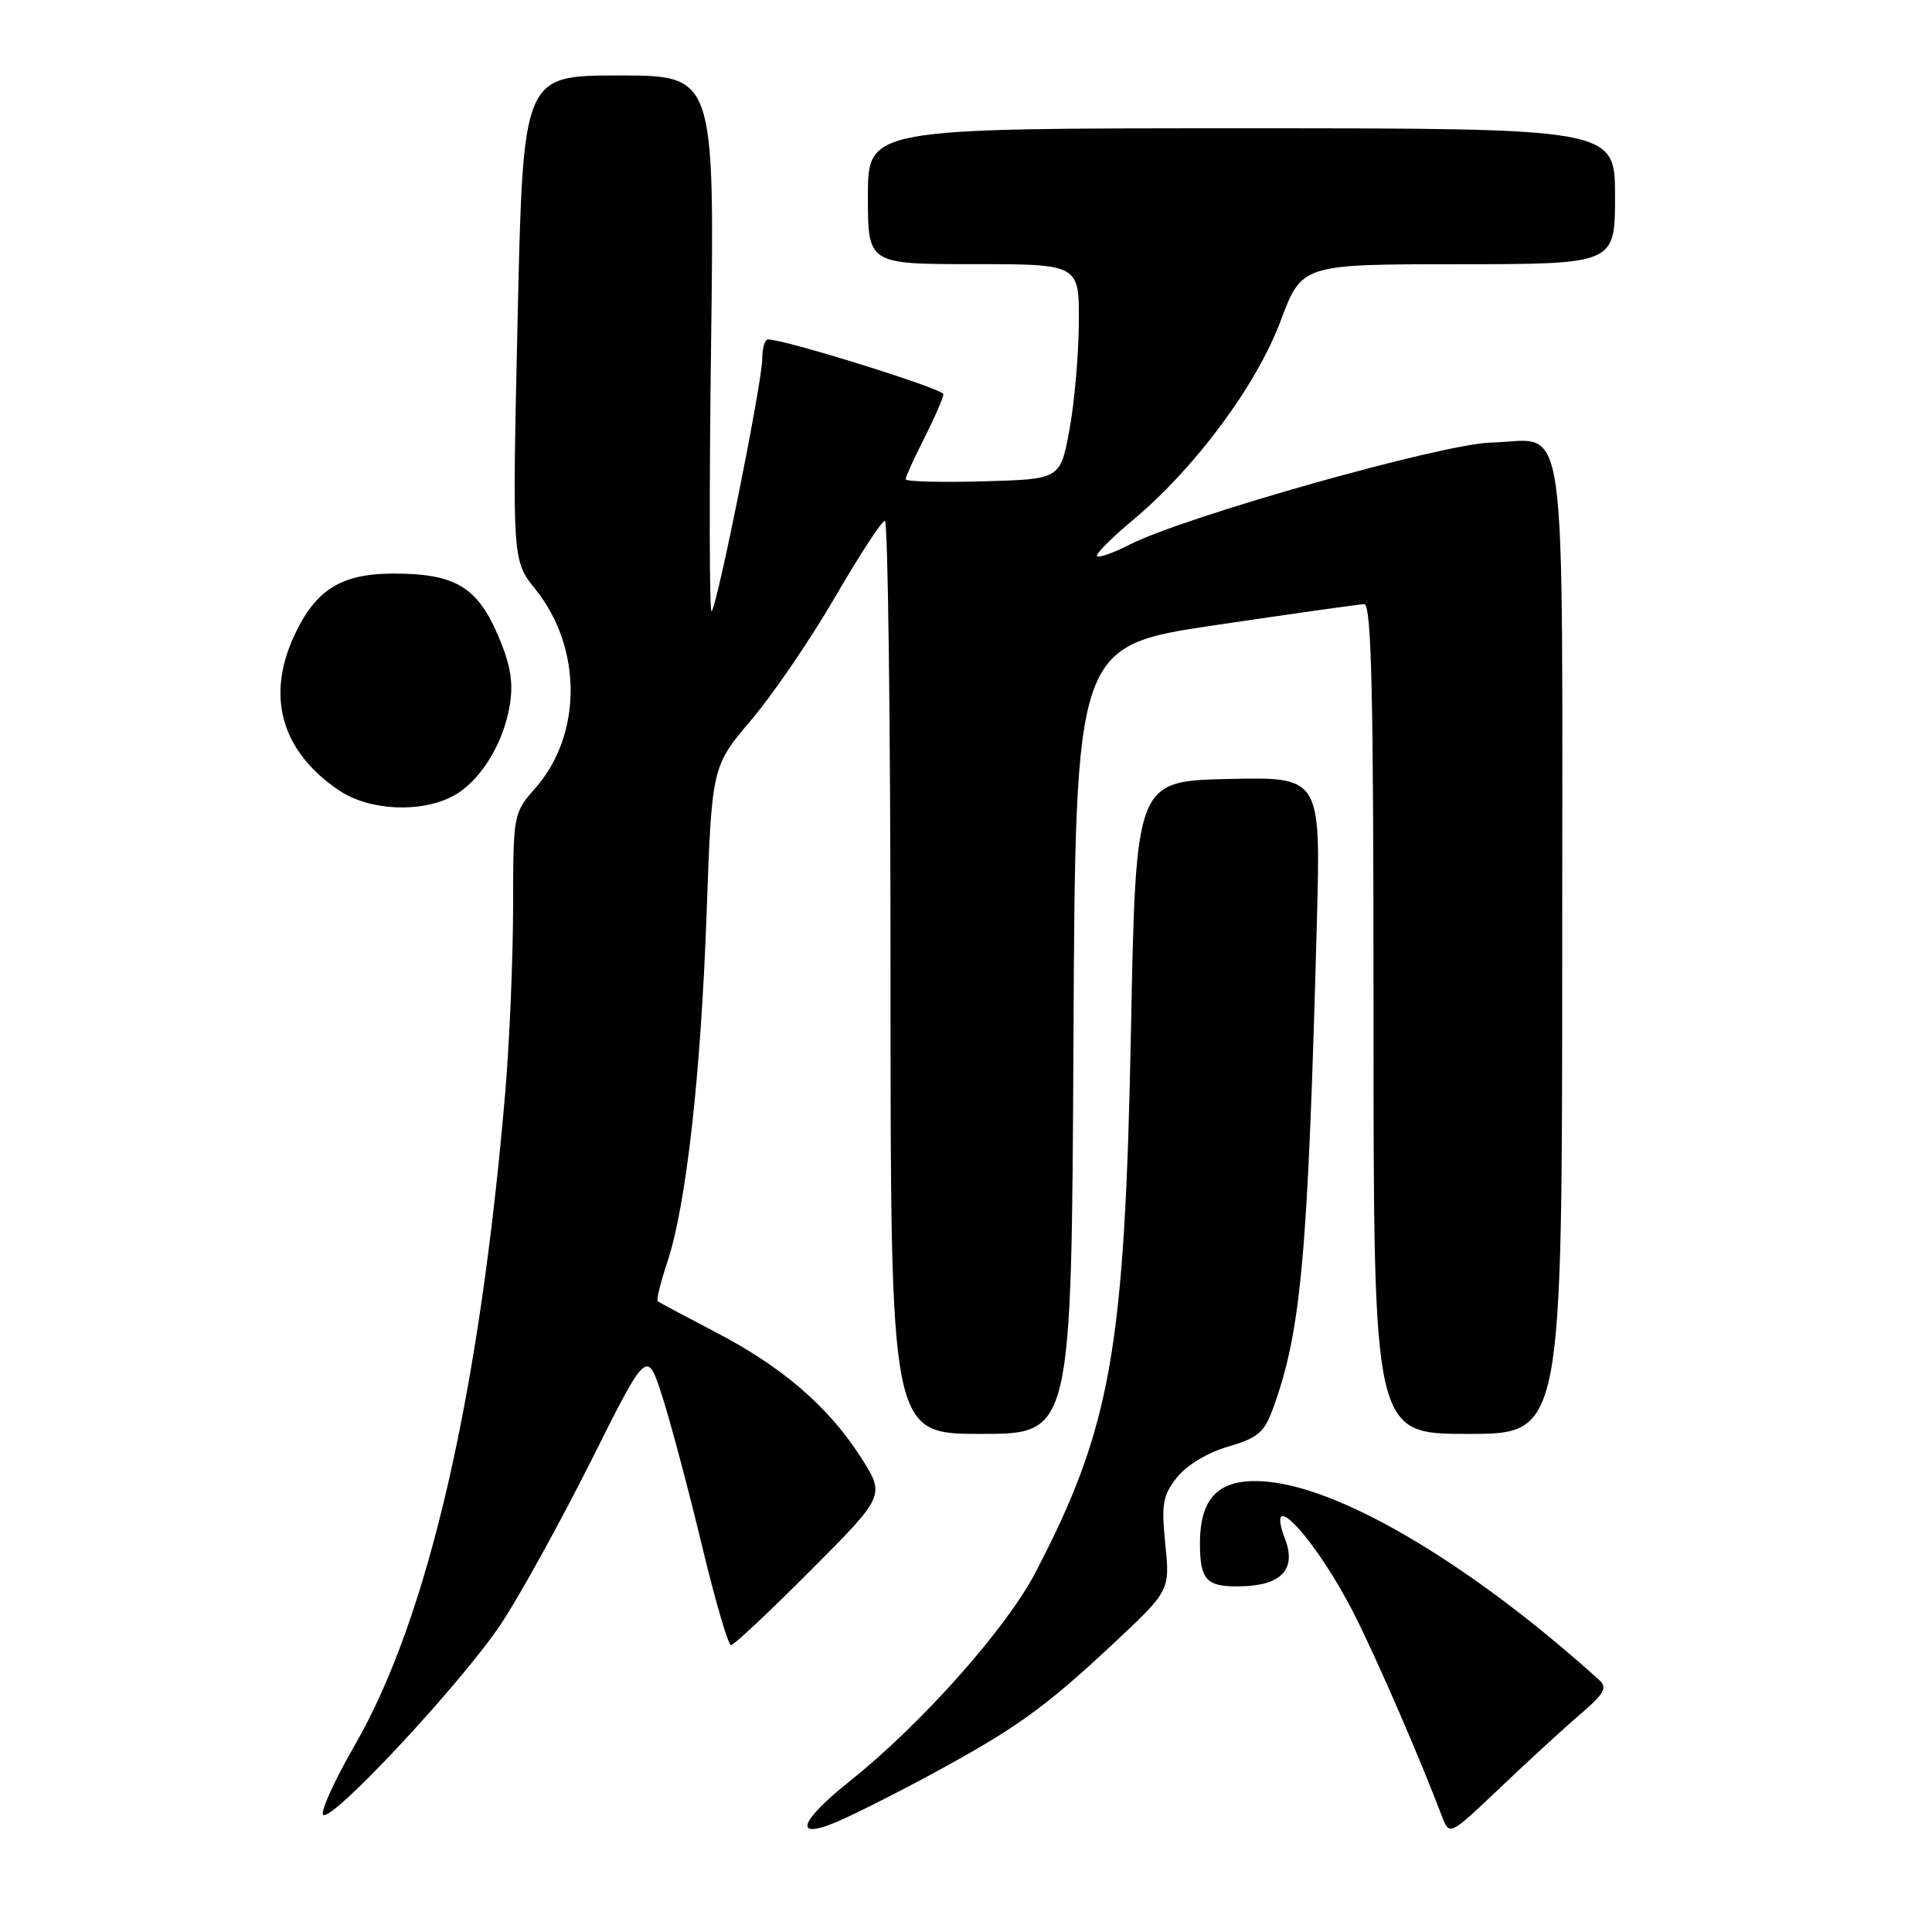 <?xml version="1.0" encoding="UTF-8" standalone="no"?>
<!DOCTYPE svg PUBLIC "-//W3C//DTD SVG 1.1//EN" "http://www.w3.org/Graphics/SVG/1.1/DTD/svg11.dtd" >
<svg xmlns="http://www.w3.org/2000/svg" xmlns:xlink="http://www.w3.org/1999/xlink" version="1.1" viewBox="0 0 256 256">
 <g >
 <path fill="currentColor"
d=" M 123.00 235.32 C 134.47 229.13 138.29 226.41 147.33 217.97 C 155.03 210.77 155.03 210.77 154.41 204.64 C 153.87 199.30 154.07 198.14 155.96 195.76 C 157.23 194.15 160.03 192.47 162.74 191.68 C 166.75 190.51 167.54 189.82 168.76 186.42 C 172.43 176.18 173.31 166.28 174.49 122.22 C 175.01 102.94 175.01 102.94 162.75 103.22 C 150.50 103.50 150.50 103.50 149.86 136.50 C 149.04 178.86 147.23 189.12 137.19 208.39 C 133.32 215.82 122.09 228.44 112.63 235.99 C 105.93 241.34 105.07 243.83 110.75 241.46 C 112.81 240.60 118.33 237.84 123.00 235.32 Z  M 209.38 227.16 C 212.61 224.39 213.03 223.62 211.88 222.59 C 195.45 207.74 178.52 197.54 168.38 196.38 C 161.84 195.63 159.00 198.08 159.00 204.48 C 159.00 209.50 159.89 210.37 164.85 210.18 C 169.86 209.99 171.76 207.84 170.30 204.00 C 167.42 196.35 174.51 204.08 179.53 214.07 C 182.52 219.99 188.10 232.87 191.07 240.68 C 192.06 243.27 192.06 243.27 198.78 236.88 C 202.47 233.36 207.25 228.98 209.38 227.16 Z  M 66.40 215.16 C 68.87 211.44 74.23 201.72 78.32 193.57 C 85.74 178.74 85.74 178.74 87.78 185.12 C 88.90 188.63 91.25 197.46 93.00 204.75 C 94.75 212.04 96.49 218.00 96.86 218.00 C 97.23 218.00 101.99 213.53 107.42 208.08 C 117.31 198.16 117.31 198.16 114.04 193.06 C 109.73 186.34 103.62 181.09 94.75 176.48 C 90.76 174.40 87.34 172.58 87.15 172.42 C 86.95 172.26 87.53 169.92 88.43 167.22 C 90.92 159.70 92.86 142.53 93.63 121.03 C 94.32 101.56 94.32 101.56 99.56 95.38 C 102.44 91.99 107.43 84.67 110.65 79.12 C 113.87 73.57 116.84 69.02 117.25 69.01 C 117.66 69.01 118.00 96.22 118.00 129.50 C 118.00 190.00 118.00 190.00 129.99 190.00 C 141.98 190.00 141.98 190.00 142.24 137.79 C 142.50 85.59 142.50 85.59 161.00 82.84 C 171.18 81.33 180.06 80.08 180.75 80.05 C 181.74 80.01 182.00 91.64 182.00 135.00 C 182.00 190.00 182.00 190.00 194.50 190.00 C 207.00 190.00 207.00 190.00 207.00 125.62 C 207.00 52.05 207.89 58.40 197.59 58.64 C 191.11 58.80 157.00 68.43 149.65 72.18 C 147.54 73.26 145.61 73.94 145.36 73.70 C 145.12 73.45 147.27 71.28 150.15 68.88 C 158.40 61.97 166.49 51.06 169.69 42.52 C 172.50 35.02 172.50 35.02 193.25 35.01 C 214.00 35.00 214.00 35.00 214.00 26.00 C 214.00 17.00 214.00 17.00 164.50 17.00 C 115.00 17.00 115.00 17.00 115.00 26.00 C 115.00 35.00 115.00 35.00 129.00 35.00 C 143.00 35.00 143.00 35.00 142.95 42.75 C 142.93 47.01 142.36 53.42 141.70 57.00 C 140.49 63.50 140.49 63.50 130.24 63.78 C 124.61 63.94 120.00 63.81 120.00 63.50 C 120.00 63.19 121.12 60.71 122.50 58.00 C 123.87 55.29 125.00 52.69 125.00 52.23 C 125.00 51.52 103.85 44.92 101.75 44.98 C 101.34 44.99 101.00 46.15 101.00 47.56 C 101.00 50.62 95.05 80.28 94.29 81.00 C 94.00 81.28 93.96 65.41 94.22 45.75 C 94.68 10.00 94.68 10.00 81.99 10.00 C 69.31 10.00 69.31 10.00 68.59 42.13 C 67.87 74.26 67.87 74.26 70.97 78.11 C 77.16 85.82 77.16 97.33 70.96 104.40 C 68.02 107.74 68.00 107.86 67.99 120.13 C 67.98 126.93 67.52 137.90 66.97 144.50 C 63.57 184.66 56.75 214.35 47.04 231.19 C 44.40 235.76 42.50 239.92 42.80 240.44 C 43.62 241.83 61.17 223.02 66.40 215.16 Z  M 59.95 105.52 C 63.55 103.66 66.72 98.60 67.56 93.37 C 68.04 90.34 67.64 88.04 65.96 84.12 C 63.22 77.75 60.24 76.00 52.18 76.00 C 45.15 76.00 41.74 78.16 38.90 84.42 C 35.25 92.46 37.38 99.64 44.92 104.73 C 48.89 107.40 55.63 107.76 59.95 105.52 Z "/>
</g>
</svg>